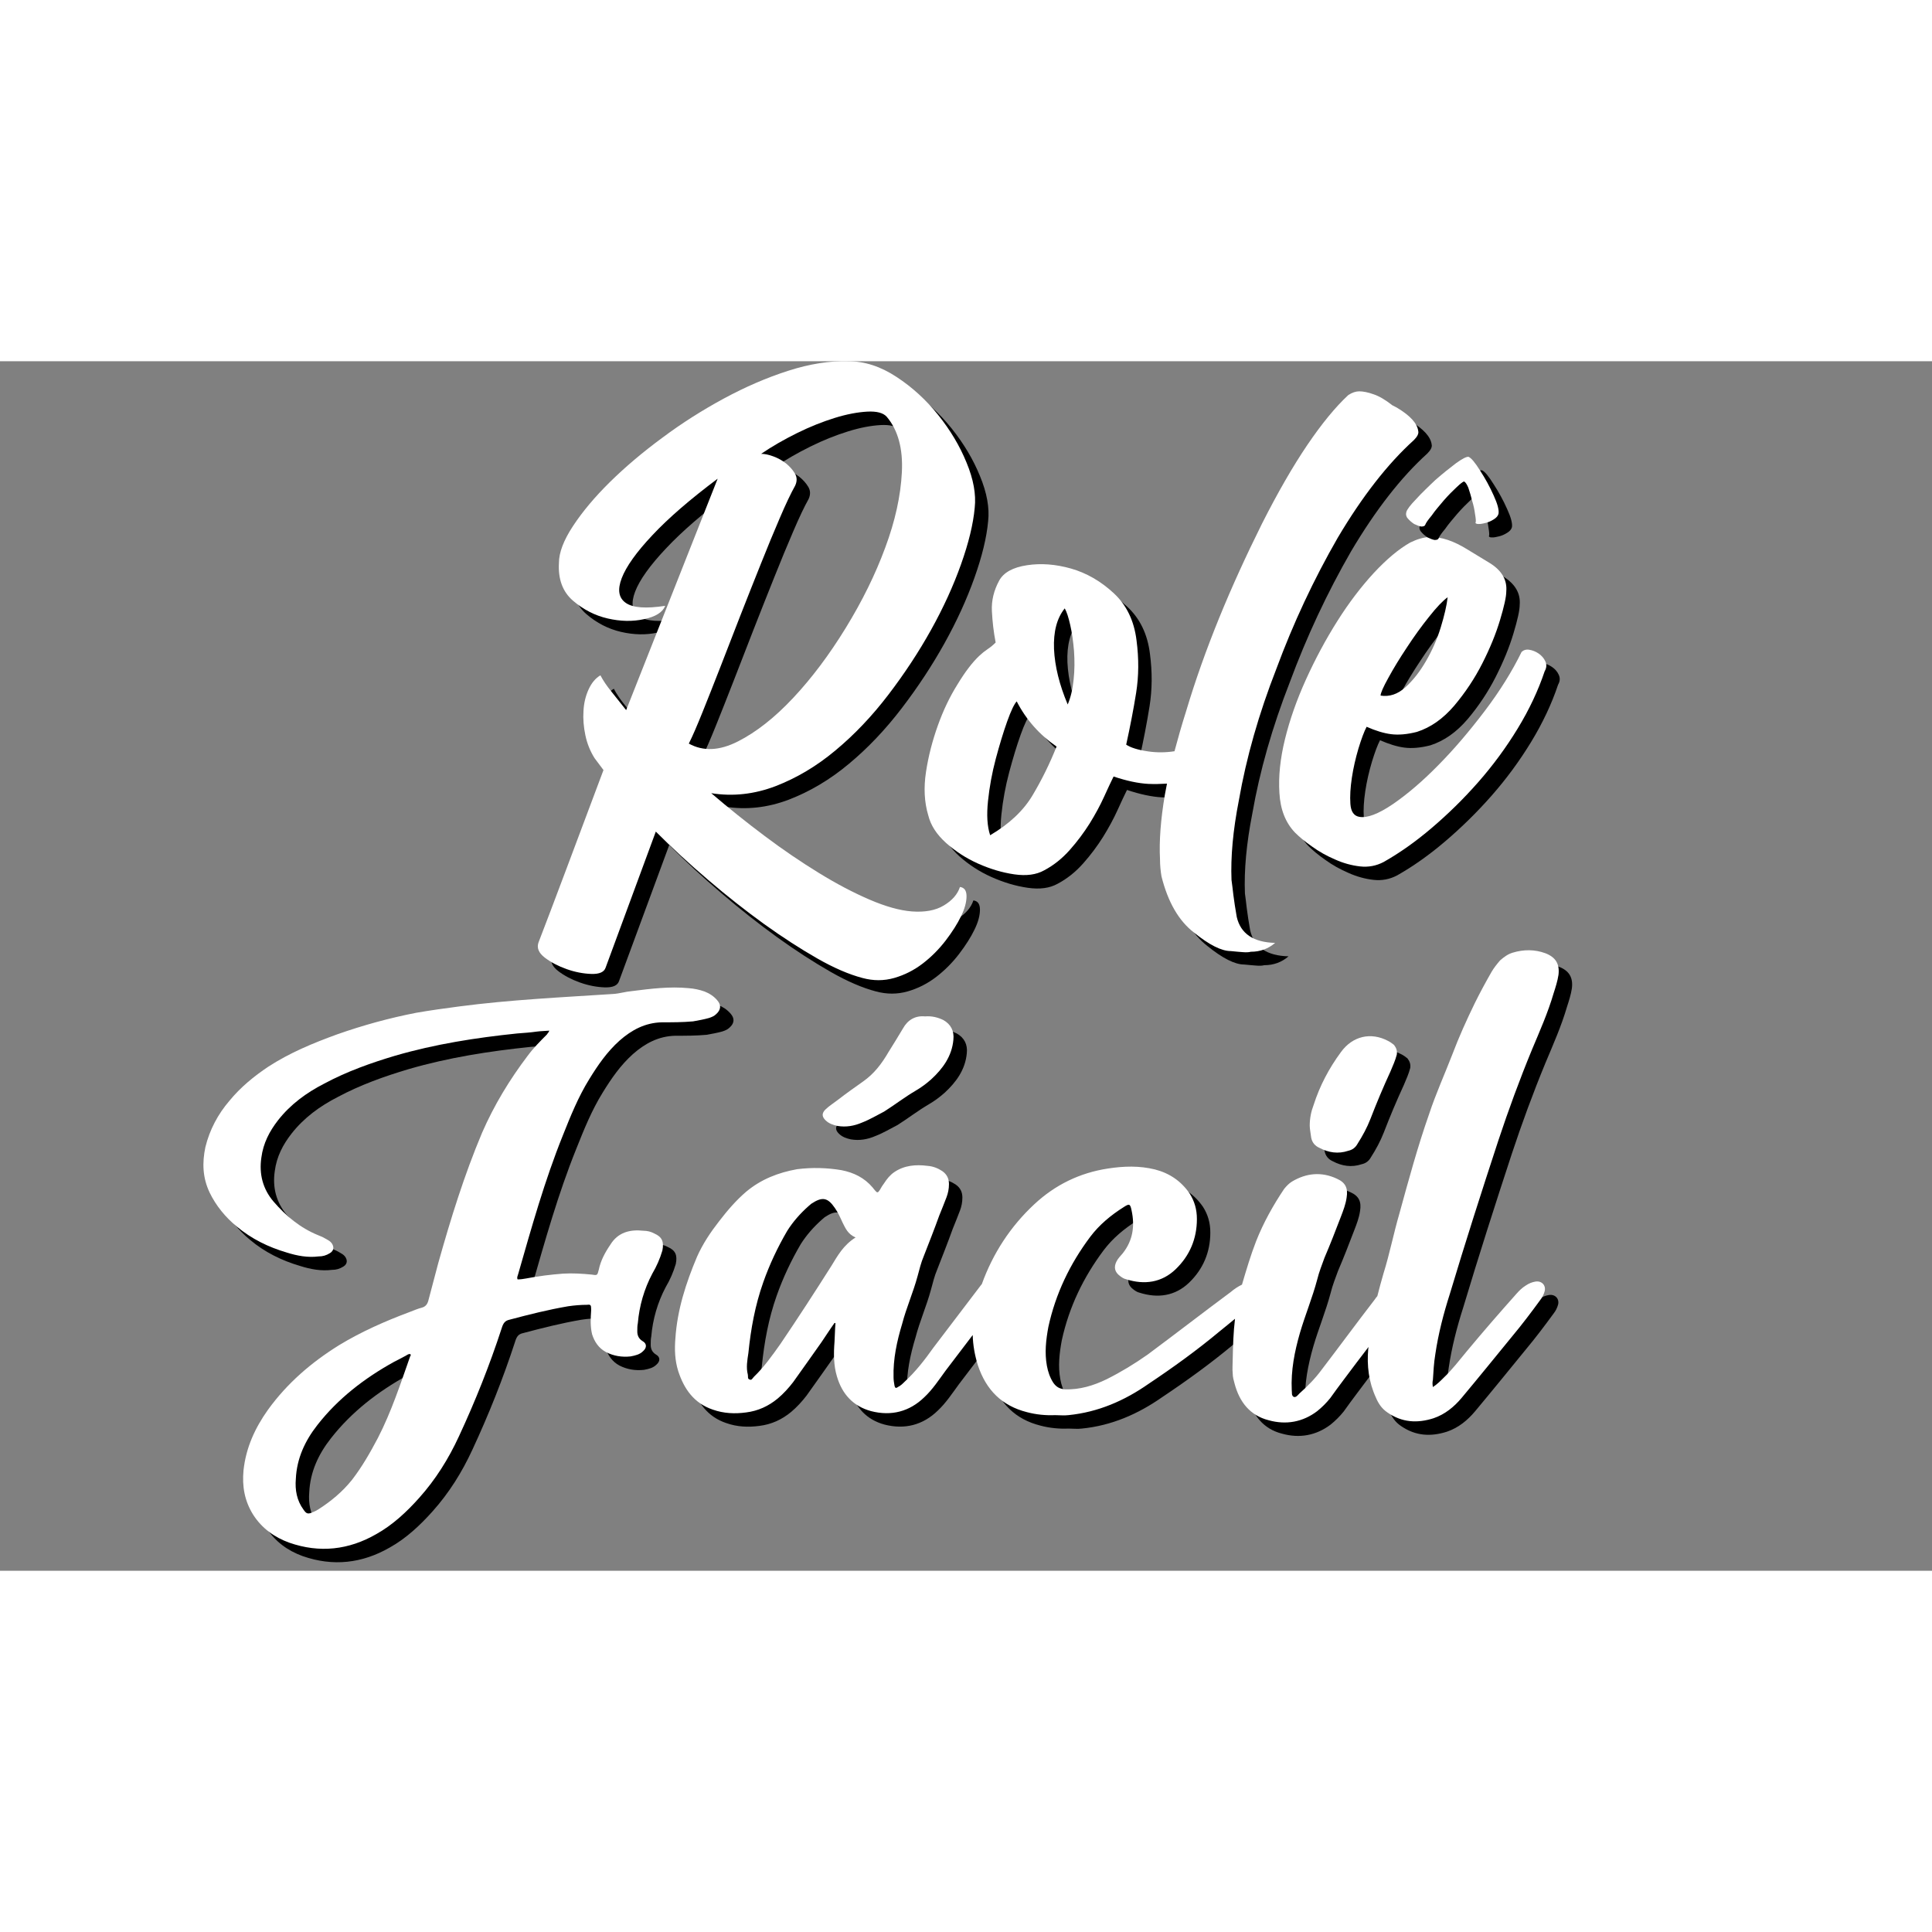 <svg width="5" height="5" viewBox="0 0 238 149" fill="none" xmlns="http://www.w3.org/2000/svg">
        <rect x="0" y="0" width="238" height="149" fill="#808080" stroke="none"/>
        <g clip-path="url(#clip0_7_3508)">
            <path d="M82.275 109.118C81.862 108.886 81.383 108.77 80.92 108.77C79.267 108.588 77.78 108.952 76.838 110.492C76.193 111.435 75.648 112.445 75.416 113.571C75.234 114.283 75.234 114.283 74.524 114.167C73.334 114.051 72.21 113.985 71.036 114.051C69.499 114.167 68.012 114.349 66.475 114.647C66.128 114.713 65.764 114.763 65.417 114.763C65.301 114.531 65.417 114.349 65.483 114.117C67.136 108.356 68.739 102.611 70.987 97.032C71.929 94.665 72.888 92.281 74.243 90.095C75.301 88.374 76.441 86.718 77.978 85.344C79.466 84.036 81.118 83.142 83.184 83.092C84.49 83.092 85.73 83.092 87.035 82.976C87.68 82.861 88.341 82.745 88.986 82.563C89.333 82.447 89.63 82.331 89.878 82.082C90.473 81.553 90.523 80.957 89.994 80.361C89.581 79.881 89.052 79.533 88.457 79.301C87.812 79.069 87.151 78.937 86.506 78.887C84.143 78.655 81.829 78.953 79.466 79.251C78.689 79.318 77.978 79.549 77.218 79.599C70.888 80.013 64.491 80.311 58.211 81.139C56.442 81.371 54.657 81.619 52.938 81.917C49.616 82.563 46.36 83.457 43.171 84.582C40.212 85.658 37.369 86.834 34.708 88.556C32.923 89.748 31.271 91.105 29.915 92.761C28.494 94.416 27.486 96.32 26.957 98.456C26.544 100.409 26.61 102.247 27.486 104.085C28.262 105.691 29.436 107.114 30.808 108.24C32.642 109.78 34.725 110.79 36.973 111.452C38.278 111.866 39.584 112.098 40.89 111.932C41.419 111.932 41.832 111.816 42.311 111.518C42.79 111.22 42.84 110.74 42.493 110.277C42.311 110.045 42.08 109.929 41.848 109.796C41.551 109.614 41.204 109.449 40.84 109.316C38.642 108.422 36.873 106.949 35.336 105.161C34.031 103.621 33.551 101.784 33.849 99.764C34.08 97.976 34.857 96.502 35.915 95.145C37.452 93.191 39.402 91.767 41.6 90.642C44.377 89.152 47.352 88.092 50.36 87.198C55.269 85.774 60.244 84.996 65.351 84.466C66.177 84.4 67.004 84.351 67.78 84.235C68.26 84.168 68.789 84.168 69.317 84.119C69.251 84.351 69.086 84.466 69.02 84.599C68.194 85.427 67.367 86.254 66.656 87.215C64.409 90.178 62.508 93.324 61.037 96.701C58.839 101.916 57.186 107.263 55.649 112.727C55.236 114.266 54.823 115.872 54.41 117.412C54.294 117.826 54.062 118.124 53.633 118.24C53.153 118.356 52.624 118.587 52.145 118.77C49.121 119.895 46.162 121.203 43.435 122.859C39.997 124.994 37.039 127.544 34.675 130.805C33.072 133.057 31.948 135.491 31.651 138.289C31.469 140.242 31.766 142.03 32.841 143.752C33.898 145.407 35.452 146.533 37.287 147.195C41.022 148.503 44.625 148.089 48.013 146.136C50.03 145.01 51.748 143.404 53.286 141.682C55.302 139.431 56.905 136.881 58.194 134.083C60.211 129.746 61.979 125.309 63.467 120.74C63.648 120.144 63.88 119.846 64.409 119.73C66.838 119.084 69.202 118.488 71.631 118.074C72.408 117.958 73.235 117.892 73.995 117.892C74.408 117.826 74.474 117.958 74.474 118.372C74.474 118.438 74.474 118.554 74.474 118.604C74.408 119.548 74.359 120.558 74.59 121.518C74.887 122.461 75.416 123.24 76.309 123.72C77.251 124.2 78.259 124.365 79.333 124.249C79.928 124.134 80.457 124.018 80.87 123.604C81.35 123.19 81.35 122.66 80.804 122.362C80.325 122.064 80.16 121.65 80.16 121.17C80.16 120.806 80.16 120.458 80.226 120.16C80.408 118.025 81.003 115.955 82.011 114.051C82.54 113.157 82.953 112.214 83.25 111.204C83.465 110.128 83.217 109.532 82.275 109.118ZM52.178 124.249C50.988 127.627 49.864 131.07 48.212 134.282C47.27 136.07 46.261 137.842 45.022 139.447C43.832 140.937 42.41 142.113 40.824 143.123C40.642 143.239 40.41 143.355 40.229 143.421C39.584 143.719 39.402 143.653 39.039 143.123C38.212 141.997 37.981 140.689 38.096 139.332C38.212 136.832 39.22 134.646 40.758 132.693C43.303 129.431 46.559 126.931 50.178 124.928C50.658 124.696 51.187 124.398 51.666 124.15C51.848 124.034 52.013 123.918 52.195 123.968C52.31 124.067 52.244 124.134 52.178 124.249Z" fill="black"/>
            <path d="M115.612 82.364C114.422 82.248 113.48 82.778 112.885 83.854C112.29 84.864 111.695 85.807 111.1 86.768C110.273 88.191 109.331 89.433 107.959 90.393C106.951 91.105 105.943 91.817 104.935 92.595C104.406 93.009 103.811 93.373 103.332 93.837C102.852 94.317 102.918 94.731 103.332 95.145C103.745 95.559 104.274 95.741 104.819 95.857C105.877 96.039 106.885 95.857 107.844 95.443C108.786 95.079 109.678 94.549 110.571 94.085C111.877 93.257 113.116 92.297 114.422 91.536C115.132 91.122 115.777 90.642 116.372 90.112C117.793 88.804 118.917 87.264 119.099 85.245C119.215 84.185 118.802 83.341 117.86 82.811C117.165 82.48 116.455 82.298 115.612 82.364Z" fill="black"/>
            <path d="M166.848 86.751C165.36 88.771 164.237 90.907 163.476 93.274C163.179 94.052 162.997 94.88 162.997 95.824C162.997 96.237 163.113 96.767 163.179 97.314C163.294 97.91 163.658 98.323 164.187 98.555C165.311 99.151 166.501 99.333 167.74 98.919C168.269 98.804 168.633 98.506 168.864 98.092C169.509 97.082 170.054 96.072 170.468 95.012C171.244 92.993 172.071 91.039 172.947 89.135C173.244 88.423 173.542 87.778 173.723 87.066C173.79 86.586 173.657 86.238 173.376 85.874C173.145 85.692 172.897 85.509 172.666 85.394C170.517 84.251 168.269 84.798 166.848 86.751Z" fill="black"/>
            <path d="M192.02 74.583C190.714 74.103 189.359 74.103 187.987 74.517C187.392 74.699 186.929 75.046 186.45 75.46C186.037 75.94 185.673 76.404 185.392 76.884C184.681 78.126 183.971 79.434 183.326 80.742C182.318 82.811 181.376 84.897 180.549 87.082C179.607 89.516 178.533 91.883 177.707 94.383C176.285 98.423 175.161 102.578 174.038 106.667C173.327 109.101 172.848 111.584 172.087 114.018C171.823 114.945 171.558 115.872 171.327 116.816C171.195 116.965 171.079 117.131 170.963 117.296C168.765 120.144 166.633 123.057 164.451 125.905C163.675 126.965 162.733 127.925 161.724 128.819C161.543 129.001 161.311 129.349 161.014 129.233C160.716 129.051 160.832 128.703 160.782 128.405C160.667 125.971 161.129 123.653 161.79 121.352C162.435 119.15 163.328 117.015 163.923 114.763C164.154 113.819 164.518 112.925 164.815 112.098C165.526 110.442 166.17 108.77 166.831 107.048C167.129 106.27 167.426 105.509 167.542 104.681C167.724 103.555 167.426 102.843 166.352 102.363C164.451 101.469 162.567 101.651 160.782 102.727C160.419 102.959 160.138 103.257 159.84 103.621C158.485 105.641 157.295 107.777 156.402 110.028C155.725 111.767 155.179 113.604 154.65 115.409C154.155 115.641 153.692 115.955 153.262 116.319C149.824 118.869 146.453 121.485 143.015 124.034C141.412 125.16 139.759 126.17 137.974 127.064C136.371 127.842 134.652 128.372 132.817 128.306C132.173 128.239 131.759 128.008 131.396 127.478C130.983 126.832 130.751 126.12 130.619 125.408C130.322 123.802 130.503 122.213 130.801 120.607C131.693 116.518 133.462 112.843 135.958 109.515C137.081 108.025 138.503 106.85 140.106 105.84C140.751 105.426 140.883 105.426 141.048 106.254C141.461 108.157 141.23 109.929 139.974 111.535C139.676 111.882 139.379 112.18 139.197 112.545C138.833 113.257 138.966 113.853 139.61 114.333C139.842 114.515 140.089 114.68 140.387 114.747C142.635 115.458 144.767 115.16 146.486 113.505C148.205 111.849 149.097 109.763 149.097 107.33C149.097 106.138 148.8 105.128 148.205 104.184C147.147 102.644 145.725 101.684 143.94 101.221C141.99 100.741 140.089 100.807 138.139 101.105C134.652 101.635 131.627 103.125 129.082 105.492C126.107 108.257 123.958 111.584 122.603 115.343C122.57 115.376 122.537 115.425 122.504 115.458C120.554 118.008 118.587 120.624 116.637 123.173C115.579 124.663 114.438 126.137 113.083 127.378C112.852 127.61 112.604 127.859 112.257 128.024C112.025 128.206 111.893 128.14 111.844 127.842C111.777 127.494 111.728 127.13 111.728 126.832C111.662 124.581 112.141 122.379 112.786 120.243C113.314 118.223 114.141 116.386 114.686 114.366C114.918 113.538 115.099 112.71 115.463 111.866C116.108 110.21 116.769 108.538 117.364 106.883C117.661 106.171 117.959 105.393 118.256 104.631C118.438 104.151 118.554 103.621 118.554 103.025C118.554 102.38 118.322 101.833 117.727 101.419C117.199 101.072 116.604 100.823 115.893 100.774C114.471 100.592 113.05 100.707 111.81 101.552C111.282 101.916 110.918 102.38 110.571 102.909C110.389 103.141 110.207 103.439 110.042 103.737C109.811 104.085 109.744 104.151 109.447 103.803C109.331 103.687 109.265 103.572 109.149 103.439C108.141 102.247 106.836 101.601 105.299 101.303C103.514 101.005 101.679 100.956 99.844 101.188C97.53 101.601 95.398 102.429 93.564 103.969C92.324 105.028 91.25 106.287 90.242 107.595C89.184 108.952 88.225 110.376 87.515 111.982C86.159 115.194 85.085 118.505 84.854 122.014C84.738 123.372 84.787 124.746 85.201 126.054C85.911 128.256 87.151 130.027 89.465 130.805C90.82 131.286 92.192 131.335 93.547 131.153C95.035 130.971 96.324 130.375 97.464 129.431C98.175 128.835 98.82 128.123 99.365 127.412C100.555 125.756 101.679 124.15 102.852 122.495C103.381 121.716 103.91 120.889 104.456 120.127C104.522 120.127 104.571 120.127 104.571 120.193C104.505 120.905 104.505 121.683 104.456 122.445C104.34 123.869 104.34 125.359 104.753 126.716C105.398 128.918 106.769 130.392 108.951 130.988C111.447 131.633 113.695 131.054 115.529 129.266C116.537 128.322 117.314 127.13 118.141 126.004C119.248 124.531 120.372 123.091 121.479 121.617C121.512 122.859 121.727 124.1 122.124 125.359C123.132 128.388 125.082 130.342 128.173 131.12C129.297 131.418 130.487 131.534 131.611 131.484C132.206 131.484 132.735 131.55 133.264 131.484C136.933 131.12 140.189 129.696 143.147 127.627C146.172 125.607 149.13 123.471 151.907 121.154C152.551 120.64 153.163 120.127 153.791 119.614C153.593 121.253 153.543 122.925 153.51 124.531C153.51 125.177 153.444 125.773 153.51 126.369C153.51 126.782 153.626 127.196 153.741 127.61C154.336 129.862 155.642 131.534 157.939 132.113C160.072 132.709 162.138 132.345 163.923 130.988C164.518 130.507 165.046 129.978 165.526 129.382C166.584 127.892 167.724 126.418 168.782 124.994C169.261 124.365 169.74 123.736 170.236 123.091C170.236 123.173 170.22 123.24 170.203 123.322C170.021 125.392 170.269 127.412 171.145 129.315C171.443 130.027 171.856 130.673 172.567 131.153C174.352 132.395 176.236 132.511 178.252 131.865C179.674 131.385 180.797 130.441 181.69 129.382C183.822 126.832 185.888 124.283 187.97 121.733C189.16 120.309 190.284 118.819 191.408 117.28C191.64 116.982 191.821 116.634 191.937 116.22C192.119 115.508 191.59 114.912 190.813 115.028C190.4 115.094 189.987 115.26 189.623 115.508C189.144 115.806 188.797 116.154 188.433 116.568C186.367 118.885 184.351 121.203 182.384 123.571C181.442 124.696 180.549 125.888 179.475 126.898C179.128 127.246 178.698 127.676 178.169 128.024C178.103 127.676 178.103 127.428 178.169 127.13C178.236 126.12 178.285 125.061 178.467 123.985C178.831 121.485 179.475 119.001 180.252 116.568C182.153 110.227 184.169 103.936 186.235 97.645C187.475 93.903 188.846 90.162 190.384 86.437C191.326 84.185 192.334 81.933 193.044 79.5C193.276 78.788 193.524 78.01 193.639 77.248C193.805 75.891 193.276 75.063 192.02 74.583ZM104.075 113.091C102.009 116.352 99.927 119.564 97.795 122.71C96.787 124.134 95.778 125.557 94.539 126.749C94.357 126.931 94.241 127.229 94.01 127.097C93.713 127.031 93.828 126.749 93.779 126.501C93.547 125.607 93.713 124.713 93.845 123.836C94.142 120.872 94.671 117.958 95.679 115.111C96.456 112.909 97.464 110.773 98.638 108.77C99.349 107.644 100.241 106.634 101.249 105.74C101.365 105.624 101.481 105.558 101.596 105.442C102.952 104.548 103.613 104.664 104.505 105.972C104.869 106.502 105.15 107.098 105.447 107.76C105.811 108.472 106.092 109.184 107.05 109.598C105.546 110.541 104.836 111.849 104.075 113.091Z" fill="black"/>
            <path d="M68.772 75.129C69.532 75.709 70.425 76.172 71.45 76.536C72.474 76.9 73.499 77.099 74.491 77.132C75.499 77.165 76.077 76.9 76.259 76.354L82.441 59.6C84.44 61.603 86.589 63.59 88.903 65.56C91.2 67.53 93.498 69.335 95.762 70.974C98.043 72.613 100.224 74.02 102.307 75.212C104.389 76.404 106.257 77.198 107.893 77.629C109.232 77.993 110.538 77.993 111.81 77.629C113.083 77.265 114.257 76.669 115.314 75.858C116.372 75.046 117.314 74.103 118.141 73.026C118.95 71.967 119.595 70.957 120.041 70.03C120.504 69.086 120.719 68.275 120.719 67.563C120.719 66.868 120.454 66.487 119.909 66.421C119.612 67.331 118.934 68.093 117.909 68.706C116.884 69.318 115.579 69.55 113.992 69.434C112.472 69.318 110.736 68.821 108.769 67.977C106.803 67.133 104.72 66.04 102.538 64.699C100.357 63.358 98.125 61.852 95.861 60.146C93.58 58.441 91.399 56.686 89.266 54.865C91.927 55.295 94.572 54.998 97.183 54.004C99.795 52.994 102.257 51.537 104.588 49.584C106.918 47.647 109.083 45.362 111.083 42.746C113.083 40.131 114.835 37.465 116.356 34.733C117.876 32.002 119.099 29.32 120.041 26.671C120.983 24.022 121.545 21.704 121.727 19.701C121.909 18.062 121.578 16.208 120.719 14.138C119.876 12.069 118.703 10.115 117.215 8.261C115.728 6.407 114.025 4.851 112.075 3.576C110.141 2.301 108.158 1.656 106.158 1.656C103.861 1.589 101.381 1.987 98.754 2.831C96.109 3.675 93.481 4.818 90.837 6.241C88.209 7.665 85.663 9.271 83.25 11.076C80.821 12.864 78.672 14.685 76.788 16.539C74.904 18.393 73.4 20.198 72.243 21.953C71.086 23.707 70.507 25.231 70.507 26.505C70.392 28.509 70.97 30.065 72.243 31.157C73.516 32.25 74.937 32.979 76.507 33.343C78.077 33.707 79.581 33.74 81.003 33.426C82.424 33.128 83.284 32.581 83.597 31.787C81.234 32.151 79.614 32.035 78.738 31.422C77.862 30.81 77.697 29.8 78.243 28.376C78.788 26.952 80.044 25.181 82.011 23.095C83.978 20.992 86.655 18.675 90.06 16.125L78.788 44.634C78.127 43.789 77.515 43.028 76.97 42.349C76.424 41.687 75.962 41.008 75.615 40.346C75.003 40.71 74.524 41.289 74.16 42.084C73.796 42.879 73.582 43.756 73.532 44.733C73.466 45.71 73.549 46.703 73.763 47.73C73.978 48.756 74.359 49.7 74.904 50.561C75.086 50.809 75.267 51.041 75.449 51.289C75.631 51.537 75.813 51.769 75.995 52.017C74.359 56.388 72.821 60.477 71.4 64.269C69.979 68.06 68.838 71.056 67.995 73.242C67.747 73.921 68.012 74.55 68.772 75.129ZM88.176 44.932C88.837 43.293 89.564 41.455 90.357 39.419C91.151 37.382 91.977 35.247 92.853 32.995C93.729 30.744 94.588 28.608 95.398 26.572C96.208 24.535 96.985 22.665 97.712 20.976C98.439 19.271 99.067 17.946 99.613 16.969C99.861 16.423 99.844 15.926 99.563 15.463C99.282 14.999 98.919 14.602 98.472 14.238C98.01 13.873 97.497 13.592 96.919 13.377C96.34 13.162 95.845 13.062 95.415 13.062C96.754 12.152 98.225 11.307 99.828 10.513C101.431 9.718 102.985 9.106 104.472 8.642C105.96 8.178 107.298 7.93 108.472 7.864C109.645 7.798 110.455 8.013 110.885 8.493C112.273 10.132 112.901 12.417 112.753 15.33C112.604 18.244 111.926 21.34 110.703 24.618C109.497 27.896 107.877 31.191 105.844 34.502C103.811 37.813 101.662 40.677 99.382 43.111C97.101 45.544 94.836 47.332 92.556 48.491C90.275 49.65 88.275 49.733 86.506 48.756C86.969 47.846 87.515 46.571 88.176 44.932Z" fill="black"/>
            <path d="M117.182 46.538C116.521 48.392 116.025 50.279 115.727 52.233C115.43 54.17 115.513 55.974 116.008 57.613C116.306 58.822 117.033 59.948 118.19 60.991C119.347 62.017 120.653 62.878 122.14 63.54C123.628 64.203 125.115 64.65 126.603 64.865C128.09 65.08 129.313 64.914 130.288 64.368C131.445 63.755 132.487 62.928 133.429 61.868C134.371 60.809 135.181 59.716 135.891 58.59C136.586 57.464 137.181 56.372 137.66 55.312C138.139 54.253 138.536 53.408 138.833 52.812C140.47 53.359 141.891 53.657 143.114 53.723C143.841 53.756 144.618 53.739 145.411 53.69C145.312 54.17 145.23 54.633 145.147 55.08C144.635 58.11 144.436 60.759 144.552 63.011C144.552 63.375 144.568 63.739 144.602 64.103C144.635 64.467 144.684 64.799 144.734 65.113C145.527 68.275 146.849 70.576 148.733 72.033C150.618 73.556 152.122 74.318 153.279 74.318C153.89 74.384 154.386 74.417 154.783 74.45C155.179 74.484 155.493 74.467 155.741 74.401C156.898 74.401 157.89 74.037 158.733 73.308C156.072 73.242 154.485 72.182 154.006 70.113C153.824 69.086 153.692 68.192 153.593 67.431C153.51 66.669 153.427 66.057 153.361 65.56C153.246 62.712 153.543 59.434 154.27 55.726C155.179 50.511 156.716 45.097 158.898 39.518C160.964 33.939 163.476 28.558 166.451 23.393C169.476 18.294 172.6 14.287 175.823 11.374C176.252 10.943 176.434 10.579 176.368 10.281C176.252 9.304 175.36 8.344 173.723 7.367L173.178 7.086C172.335 6.424 171.558 5.96 170.864 5.728C170.17 5.48 169.575 5.364 169.096 5.364C168.666 5.364 168.22 5.513 167.74 5.828C166.17 7.284 164.484 9.337 162.699 11.97C160.914 14.602 159.047 17.847 157.113 21.671C155.179 25.562 153.411 29.419 151.841 33.277C150.271 37.134 148.899 40.975 147.758 44.799C147.213 46.521 146.75 48.144 146.337 49.7C145.263 49.865 144.172 49.882 143.064 49.716C141.825 49.534 140.932 49.253 140.387 48.889C140.866 46.703 141.279 44.584 141.61 42.515C141.941 40.445 141.957 38.293 141.66 36.041C141.362 33.608 140.42 31.671 138.833 30.214C137.263 28.757 135.511 27.747 133.611 27.201C131.693 26.654 129.875 26.522 128.156 26.787C126.421 27.052 125.297 27.681 124.752 28.658C124.091 29.866 123.777 31.125 123.843 32.432C123.909 33.74 124.057 35.032 124.305 36.306C124.008 36.604 123.677 36.886 123.297 37.134C122.934 37.383 122.603 37.647 122.289 37.945C121.446 38.74 120.554 39.899 119.612 41.455C118.653 42.978 117.843 44.684 117.182 46.538ZM132.817 32.101C133.065 32.532 133.28 33.211 133.495 34.154C133.71 35.098 133.858 36.157 133.958 37.333C134.04 38.525 134.04 39.7 133.908 40.892C133.792 42.068 133.544 43.094 133.181 43.938C132.156 41.505 131.594 39.237 131.495 37.101C131.412 34.982 131.842 33.31 132.817 32.101ZM123.363 55.825C123.545 54.087 123.859 52.365 124.322 50.627C124.785 48.905 125.247 47.365 125.727 46.025C126.206 44.684 126.603 43.872 126.9 43.558C128.057 45.809 129.693 47.663 131.809 49.12C130.966 51.239 129.974 53.243 128.851 55.13C127.727 57.017 125.991 58.656 123.628 60.047C123.264 58.954 123.182 57.547 123.363 55.825Z" fill="black"/>
            <path d="M170.897 27.73C169.327 29.436 167.823 31.406 166.402 33.657C164.98 35.909 163.691 38.309 162.534 40.859C161.377 43.409 160.518 45.875 159.939 48.243C159.361 50.61 159.129 52.812 159.262 54.849C159.377 56.885 160.022 58.507 161.179 59.716C161.724 60.262 162.418 60.842 163.278 61.438C164.121 62.05 165.063 62.58 166.104 63.027C167.129 63.49 168.17 63.772 169.195 63.888C170.22 64.004 171.195 63.822 172.104 63.342C174.038 62.249 176.021 60.858 178.021 59.153C180.021 57.448 181.938 55.577 183.756 53.508C185.574 51.438 187.194 49.236 188.615 46.902C190.036 44.568 191.144 42.217 191.937 39.849C192.185 39.419 192.202 39.021 192.02 38.624C191.838 38.227 191.557 37.912 191.193 37.664C190.83 37.416 190.45 37.267 190.053 37.2C189.656 37.134 189.342 37.233 189.094 37.465C187.937 39.833 186.433 42.266 184.549 44.75C182.665 47.233 180.764 49.468 178.814 51.438C176.88 53.408 175.013 54.998 173.228 56.223C171.443 57.431 170.054 57.961 169.096 57.779C168.435 57.663 168.071 57.133 168.005 56.19C167.939 55.246 168.005 54.17 168.187 52.961C168.368 51.753 168.649 50.544 168.997 49.369C169.36 48.177 169.691 47.283 170.005 46.687C171.096 47.167 172.104 47.481 173.013 47.597C173.922 47.713 174.98 47.63 176.203 47.316C177.905 46.769 179.426 45.693 180.797 44.087C182.153 42.481 183.31 40.743 184.252 38.889C185.194 37.035 185.921 35.263 186.433 33.558C186.946 31.853 187.21 30.677 187.21 29.999C187.326 28.608 186.665 27.449 185.21 26.538C184.186 25.926 183.26 25.363 182.434 24.85C181.607 24.337 180.814 23.939 180.021 23.674C179.227 23.41 178.467 23.277 177.74 23.31C177.013 23.343 176.219 23.575 175.376 23.989C173.971 24.784 172.484 26.025 170.897 27.73ZM179.988 30.727C179.872 31.753 179.574 33.012 179.128 34.469C178.682 35.925 178.07 37.3 177.31 38.608C176.55 39.915 175.707 40.992 174.765 41.836C173.823 42.68 172.814 43.011 171.724 42.846C171.724 42.548 172.038 41.819 172.682 40.66C173.31 39.502 174.071 38.26 174.963 36.919C175.839 35.578 176.748 34.32 177.69 33.144C178.616 31.969 179.393 31.157 179.988 30.727Z" fill="black"/>
            <path d="M80.623 107.462C80.209 107.23 79.73 107.114 79.267 107.114C77.615 106.932 76.127 107.297 75.185 108.836C74.54 109.78 73.995 110.79 73.763 111.916C73.582 112.627 73.582 112.627 72.871 112.512C71.681 112.396 70.557 112.329 69.384 112.396C67.847 112.512 66.359 112.694 64.822 112.992C64.475 113.058 64.111 113.108 63.764 113.108C63.648 112.876 63.764 112.694 63.83 112.462C65.483 106.701 67.086 100.956 69.334 95.377C70.276 93.009 71.235 90.625 72.59 88.44C73.648 86.718 74.788 85.062 76.325 83.688C77.813 82.38 79.466 81.487 81.531 81.437C82.837 81.437 84.077 81.437 85.382 81.321C86.027 81.205 86.688 81.089 87.333 80.907C87.68 80.791 87.977 80.675 88.225 80.427C88.82 79.897 88.87 79.301 88.341 78.705C87.928 78.225 87.399 77.877 86.804 77.646C86.159 77.414 85.498 77.281 84.854 77.232C82.49 77 80.176 77.298 77.813 77.596C77.036 77.662 76.325 77.894 75.565 77.944C69.235 78.358 62.839 78.656 56.558 79.483C54.79 79.715 53.005 79.963 51.286 80.261C47.964 80.907 44.708 81.801 41.518 82.927C38.559 84.003 35.717 85.178 33.056 86.9C31.271 88.092 29.618 89.45 28.262 91.105C26.841 92.761 25.833 94.665 25.304 96.8C24.891 98.754 24.957 100.592 25.833 102.429C26.61 104.035 27.783 105.459 29.155 106.585C30.99 108.124 33.072 109.134 35.32 109.796C36.626 110.21 37.931 110.442 39.237 110.277C39.766 110.277 40.179 110.161 40.658 109.863C41.138 109.565 41.187 109.085 40.84 108.621C40.658 108.389 40.427 108.273 40.196 108.141C39.898 107.959 39.551 107.793 39.187 107.661C36.989 106.767 35.221 105.293 33.684 103.505C32.378 101.966 31.899 100.128 32.196 98.108C32.428 96.32 33.204 94.847 34.262 93.489C35.799 91.536 37.749 90.112 39.948 88.986C42.724 87.496 45.699 86.437 48.707 85.543C53.616 84.119 58.591 83.341 63.698 82.811C64.525 82.745 65.351 82.695 66.128 82.579C66.607 82.513 67.136 82.513 67.665 82.463C67.599 82.695 67.433 82.811 67.367 82.943C66.541 83.771 65.715 84.599 65.004 85.559C62.756 88.523 60.855 91.668 59.384 95.046C57.186 100.26 55.533 105.608 53.996 111.071C53.583 112.611 53.17 114.217 52.757 115.756C52.641 116.17 52.41 116.468 51.98 116.584C51.501 116.7 50.972 116.932 50.492 117.114C47.468 118.24 44.509 119.548 41.782 121.203C38.344 123.339 35.386 125.888 33.023 129.15C31.419 131.401 30.295 133.835 29.998 136.633C29.816 138.587 30.114 140.375 31.188 142.096C32.246 143.752 33.799 144.878 35.634 145.54C39.369 146.848 42.972 146.434 46.36 144.48C48.377 143.355 50.096 141.749 51.633 140.027C53.649 137.775 55.252 135.226 56.541 132.428C58.558 128.09 60.326 123.653 61.814 119.084C61.996 118.488 62.227 118.19 62.756 118.074C65.186 117.429 67.549 116.833 69.979 116.419C70.755 116.303 71.582 116.237 72.342 116.237C72.755 116.17 72.821 116.303 72.821 116.717C72.821 116.783 72.821 116.899 72.821 116.948C72.755 117.892 72.706 118.902 72.937 119.862C73.235 120.806 73.763 121.584 74.656 122.064C75.598 122.544 76.606 122.71 77.681 122.594C78.276 122.478 78.805 122.362 79.218 121.948C79.697 121.534 79.697 121.005 79.151 120.707C78.672 120.409 78.507 119.995 78.507 119.515C78.507 119.15 78.507 118.803 78.573 118.505C78.755 116.369 79.35 114.3 80.358 112.396C80.887 111.502 81.3 110.558 81.598 109.548C81.812 108.472 81.565 107.876 80.623 107.462ZM50.525 122.594C49.335 125.971 48.212 129.415 46.559 132.627C45.617 134.415 44.608 136.186 43.369 137.792C42.179 139.282 40.758 140.457 39.171 141.467C38.989 141.583 38.758 141.699 38.576 141.765C37.931 142.063 37.749 141.997 37.386 141.467C36.559 140.341 36.328 139.034 36.444 137.676C36.559 135.176 37.568 132.991 39.105 131.037C41.65 127.776 44.906 125.276 48.526 123.273C49.005 123.041 49.534 122.743 50.013 122.495C50.195 122.379 50.36 122.263 50.542 122.312C50.658 122.412 50.592 122.478 50.525 122.594Z" fill="white"/>
            <path d="M113.959 80.708C112.769 80.592 111.827 81.122 111.232 82.198C110.637 83.208 110.042 84.152 109.447 85.112C108.621 86.536 107.678 87.778 106.307 88.738C105.298 89.45 104.29 90.162 103.282 90.94C102.753 91.353 102.158 91.718 101.679 92.181C101.2 92.661 101.266 93.075 101.679 93.489C102.092 93.903 102.621 94.085 103.166 94.201C104.224 94.383 105.232 94.201 106.191 93.787C107.133 93.423 108.026 92.893 108.918 92.43C110.224 91.602 111.463 90.642 112.769 89.88C113.48 89.466 114.124 88.986 114.719 88.456C116.141 87.148 117.265 85.609 117.446 83.589C117.562 82.529 117.149 81.685 116.207 81.155C115.513 80.824 114.802 80.642 113.959 80.708Z" fill="white"/>
            <path d="M165.195 85.096C163.708 87.115 162.584 89.251 161.823 91.618C161.526 92.397 161.344 93.224 161.344 94.168C161.344 94.582 161.46 95.112 161.526 95.658C161.642 96.254 162.005 96.668 162.534 96.9C163.658 97.496 164.848 97.678 166.088 97.264C166.617 97.148 166.98 96.85 167.212 96.436C167.856 95.426 168.402 94.416 168.815 93.357C169.592 91.337 170.418 89.383 171.294 87.48C171.591 86.768 171.889 86.122 172.071 85.41C172.137 84.93 172.005 84.582 171.724 84.218C171.492 84.036 171.244 83.854 171.013 83.738C168.864 82.596 166.617 83.142 165.195 85.096Z" fill="white"/>
            <path d="M190.367 72.927C189.061 72.447 187.706 72.447 186.334 72.861C185.739 73.043 185.276 73.391 184.797 73.805C184.384 74.285 184.02 74.748 183.739 75.228C183.029 76.47 182.318 77.778 181.673 79.086C180.665 81.155 179.723 83.241 178.897 85.427C177.955 87.86 176.88 90.228 176.054 92.728C174.633 96.767 173.509 100.923 172.385 105.012C171.674 107.446 171.195 109.929 170.434 112.363C170.17 113.29 169.906 114.217 169.674 115.161C169.542 115.31 169.426 115.475 169.311 115.641C167.112 118.488 164.98 121.402 162.799 124.25C162.022 125.309 161.08 126.269 160.072 127.163C159.89 127.345 159.658 127.693 159.361 127.577C159.063 127.395 159.179 127.047 159.129 126.749C159.014 124.316 159.477 121.998 160.138 119.697C160.782 117.495 161.675 115.359 162.27 113.108C162.501 112.164 162.865 111.27 163.162 110.442C163.873 108.787 164.518 107.115 165.179 105.393C165.476 104.615 165.774 103.853 165.889 103.025C166.071 101.9 165.774 101.188 164.699 100.708C162.799 99.814 160.914 99.996 159.129 101.072C158.766 101.304 158.485 101.602 158.187 101.966C156.832 103.986 155.642 106.121 154.75 108.373C154.072 110.111 153.527 111.949 152.998 113.753C152.502 113.985 152.039 114.3 151.609 114.664C148.172 117.213 144.8 119.829 141.362 122.379C139.759 123.505 138.106 124.514 136.321 125.408C134.718 126.187 132.999 126.716 131.164 126.65C130.52 126.584 130.107 126.352 129.743 125.822C129.33 125.177 129.099 124.465 128.966 123.753C128.669 122.147 128.851 120.558 129.148 118.952C130.041 114.863 131.809 111.187 134.305 107.86C135.429 106.37 136.85 105.194 138.453 104.184C139.098 103.77 139.23 103.77 139.395 104.598C139.809 106.502 139.577 108.273 138.321 109.879C138.024 110.227 137.726 110.525 137.544 110.889C137.181 111.601 137.313 112.197 137.957 112.677C138.189 112.859 138.437 113.025 138.734 113.091C140.982 113.803 143.114 113.505 144.833 111.849C146.552 110.194 147.444 108.108 147.444 105.674C147.444 104.482 147.147 103.472 146.552 102.529C145.494 100.989 144.073 100.029 142.288 99.565C140.337 99.085 138.437 99.151 136.486 99.449C132.999 99.979 129.974 101.469 127.429 103.837C124.454 106.601 122.306 109.929 120.95 113.687C120.917 113.72 120.884 113.77 120.851 113.803C118.901 116.353 116.934 118.968 114.984 121.518C113.926 123.008 112.786 124.481 111.43 125.723C111.199 125.955 110.951 126.203 110.604 126.369C110.373 126.551 110.24 126.485 110.191 126.187C110.125 125.839 110.075 125.475 110.075 125.177C110.009 122.925 110.488 120.723 111.133 118.588C111.662 116.568 112.488 114.73 113.034 112.71C113.265 111.883 113.447 111.055 113.81 110.21C114.455 108.555 115.116 106.883 115.711 105.227C116.009 104.515 116.306 103.737 116.604 102.976C116.785 102.496 116.901 101.966 116.901 101.37C116.901 100.724 116.67 100.178 116.075 99.764C115.546 99.416 114.951 99.168 114.24 99.118C112.819 98.936 111.397 99.052 110.158 99.896C109.629 100.261 109.265 100.724 108.918 101.254C108.736 101.486 108.554 101.784 108.389 102.082C108.158 102.429 108.092 102.496 107.794 102.148C107.679 102.032 107.612 101.916 107.497 101.784C106.489 100.592 105.183 99.946 103.646 99.648C101.861 99.35 100.026 99.3 98.192 99.532C95.878 99.946 93.746 100.774 91.911 102.313C90.671 103.373 89.597 104.631 88.589 105.939C87.531 107.297 86.573 108.72 85.862 110.326C84.507 113.538 83.432 116.849 83.201 120.359C83.085 121.717 83.135 123.091 83.548 124.399C84.259 126.6 85.498 128.372 87.812 129.15C89.167 129.63 90.539 129.68 91.894 129.498C93.382 129.316 94.671 128.72 95.812 127.776C96.522 127.18 97.167 126.468 97.712 125.756C98.902 124.101 100.026 122.495 101.2 120.839C101.729 120.061 102.257 119.233 102.803 118.472C102.869 118.472 102.919 118.472 102.919 118.538C102.852 119.25 102.852 120.028 102.803 120.789C102.687 122.213 102.687 123.703 103.1 125.061C103.745 127.263 105.117 128.736 107.298 129.332C109.794 129.978 112.042 129.398 113.876 127.61C114.885 126.667 115.661 125.475 116.488 124.349C117.595 122.875 118.719 121.435 119.826 119.962C119.859 121.203 120.074 122.445 120.471 123.703C121.479 126.733 123.429 128.686 126.52 129.465C127.644 129.763 128.834 129.878 129.958 129.829C130.553 129.829 131.082 129.895 131.611 129.829C135.28 129.465 138.536 128.041 141.494 125.971C144.519 123.952 147.477 121.816 150.254 119.498C150.899 118.985 151.51 118.472 152.138 117.958C151.94 119.597 151.89 121.27 151.857 122.875C151.857 123.521 151.791 124.117 151.857 124.713C151.857 125.127 151.973 125.541 152.089 125.955C152.684 128.206 153.989 129.878 156.287 130.458C158.419 131.054 160.485 130.69 162.27 129.332C162.865 128.852 163.394 128.322 163.873 127.726C164.931 126.236 166.071 124.763 167.129 123.339C167.608 122.71 168.088 122.081 168.583 121.435C168.583 121.518 168.567 121.584 168.55 121.667C168.369 123.736 168.616 125.756 169.492 127.66C169.79 128.372 170.203 129.018 170.914 129.498C172.699 130.739 174.583 130.855 176.599 130.21C178.021 129.729 179.145 128.786 180.037 127.726C182.169 125.177 184.235 122.627 186.318 120.078C187.508 118.654 188.632 117.164 189.755 115.624C189.987 115.326 190.169 114.978 190.284 114.565C190.466 113.853 189.937 113.257 189.16 113.373C188.747 113.439 188.334 113.604 187.97 113.853C187.491 114.151 187.144 114.498 186.78 114.912C184.714 117.23 182.698 119.548 180.731 121.915C179.789 123.041 178.897 124.233 177.822 125.243C177.475 125.591 177.046 126.021 176.517 126.369C176.451 126.021 176.451 125.773 176.517 125.475C176.583 124.465 176.632 123.405 176.814 122.329C177.178 119.829 177.822 117.346 178.599 114.912C180.5 108.571 182.516 102.28 184.582 95.989C185.822 92.248 187.194 88.506 188.731 84.781C189.673 82.529 190.681 80.278 191.392 77.844C191.623 77.132 191.871 76.354 191.987 75.593C192.152 74.235 191.623 73.407 190.367 72.927ZM102.423 111.436C100.357 114.697 98.274 117.909 96.142 121.054C95.134 122.478 94.126 123.902 92.886 125.094C92.704 125.276 92.589 125.574 92.357 125.442C92.06 125.375 92.175 125.094 92.126 124.846C91.894 123.952 92.06 123.058 92.192 122.18C92.49 119.217 93.018 116.303 94.027 113.455C94.803 111.253 95.812 109.118 96.985 107.115C97.696 105.989 98.588 104.979 99.596 104.085C99.712 103.969 99.828 103.903 99.944 103.787C101.299 102.893 101.96 103.009 102.852 104.317C103.216 104.846 103.497 105.442 103.794 106.105C104.158 106.817 104.439 107.528 105.398 107.942C103.894 108.886 103.183 110.194 102.423 111.436Z" fill="white"/>
            <path d="M67.119 73.474C67.88 74.053 68.772 74.517 69.797 74.881C70.822 75.245 71.846 75.444 72.838 75.477C73.846 75.51 74.425 75.245 74.606 74.699L80.788 57.944C82.788 59.948 84.936 61.934 87.25 63.904C89.547 65.875 91.845 67.679 94.109 69.318C96.39 70.957 98.572 72.364 100.654 73.556C102.737 74.748 104.604 75.543 106.241 75.974C107.579 76.338 108.885 76.338 110.158 75.974C111.43 75.609 112.604 75.013 113.662 74.202C114.719 73.391 115.661 72.447 116.488 71.371C117.298 70.311 117.942 69.302 118.388 68.374C118.851 67.431 119.066 66.62 119.066 65.908C119.066 65.212 118.802 64.832 118.256 64.765C117.959 65.676 117.281 66.438 116.256 67.05C115.232 67.663 113.926 67.894 112.339 67.778C110.819 67.663 109.083 67.166 107.117 66.322C105.15 65.477 103.067 64.385 100.886 63.044C98.704 61.703 96.473 60.196 94.208 58.491C91.927 56.786 89.746 55.031 87.614 53.21C90.275 53.64 92.919 53.342 95.531 52.349C98.142 51.339 100.605 49.882 102.935 47.928C105.265 45.991 107.431 43.707 109.43 41.091C111.43 38.475 113.182 35.81 114.703 33.078C116.223 30.346 117.446 27.664 118.388 25.015C119.331 22.367 119.893 20.049 120.074 18.046C120.256 16.407 119.926 14.552 119.066 12.483C118.223 10.414 117.05 8.46 115.562 6.606C114.075 4.751 112.372 3.195 110.422 1.92C108.488 0.646 106.505 2.12048e-05 104.505 2.12048e-05C102.208 -0.066 99.729 0.331 97.101 1.175C94.456 2.02 91.828 3.162 89.184 4.586C86.556 6.01 84.011 7.616 81.598 9.42C79.168 11.208 77.019 13.029 75.135 14.883C73.251 16.738 71.747 18.542 70.59 20.297C69.433 22.052 68.855 23.575 68.855 24.85C68.739 26.853 69.317 28.409 70.59 29.502C71.863 30.595 73.284 31.323 74.854 31.687C76.424 32.052 77.928 32.085 79.35 31.77C80.771 31.472 81.631 30.926 81.945 30.131C79.581 30.495 77.962 30.38 77.086 29.767C76.21 29.154 76.044 28.145 76.59 26.721C77.135 25.297 78.391 23.526 80.358 21.439C82.325 19.337 85.002 17.019 88.407 14.47L77.135 42.978C76.474 42.134 75.862 41.372 75.317 40.694C74.772 40.031 74.309 39.353 73.962 38.69C73.35 39.055 72.871 39.634 72.507 40.429C72.144 41.223 71.929 42.101 71.879 43.078C71.813 44.054 71.896 45.048 72.111 46.074C72.326 47.101 72.706 48.044 73.251 48.905C73.433 49.154 73.615 49.385 73.797 49.634C73.978 49.882 74.16 50.114 74.342 50.362C72.706 54.733 71.169 58.822 69.747 62.613C68.326 66.404 67.185 69.401 66.343 71.586C66.095 72.265 66.359 72.894 67.119 73.474ZM86.523 43.276C87.184 41.637 87.911 39.8 88.705 37.763C89.498 35.727 90.324 33.591 91.2 31.34C92.076 29.088 92.936 26.953 93.746 24.916C94.555 22.88 95.332 21.009 96.059 19.32C96.787 17.615 97.415 16.291 97.96 15.314C98.208 14.768 98.192 14.271 97.911 13.807C97.63 13.344 97.266 12.947 96.82 12.582C96.357 12.218 95.845 11.937 95.266 11.721C94.688 11.506 94.192 11.407 93.762 11.407C95.101 10.496 96.572 9.652 98.175 8.857C99.778 8.063 101.332 7.45 102.819 6.986C104.307 6.523 105.646 6.275 106.819 6.208C107.993 6.142 108.802 6.357 109.232 6.837C110.62 8.476 111.249 10.761 111.1 13.675C110.951 16.589 110.273 19.685 109.05 22.963C107.844 26.241 106.224 29.535 104.191 32.846C102.158 36.157 100.01 39.022 97.729 41.455C95.448 43.889 93.184 45.677 90.903 46.836C88.622 47.995 86.622 48.077 84.854 47.101C85.316 46.19 85.862 44.915 86.523 43.276Z" fill="white"/>
            <path d="M115.529 44.882C114.868 46.736 114.372 48.624 114.075 50.577C113.777 52.514 113.86 54.319 114.356 55.958C114.653 57.166 115.38 58.292 116.537 59.335C117.694 60.362 119 61.222 120.488 61.885C121.975 62.547 123.463 62.994 124.95 63.209C126.438 63.424 127.661 63.259 128.636 62.712C129.793 62.1 130.834 61.272 131.776 60.213C132.718 59.153 133.528 58.06 134.239 56.935C134.933 55.809 135.528 54.716 136.007 53.657C136.486 52.597 136.883 51.753 137.181 51.157C138.817 51.703 140.238 52.001 141.461 52.067C142.188 52.1 142.965 52.084 143.759 52.034C143.659 52.514 143.577 52.978 143.494 53.425C142.982 56.455 142.783 59.103 142.899 61.355C142.899 61.719 142.916 62.083 142.949 62.448C142.982 62.812 143.031 63.143 143.081 63.458C143.874 66.62 145.197 68.921 147.081 70.378C148.965 71.901 150.469 72.662 151.626 72.662C152.237 72.729 152.733 72.762 153.13 72.795C153.527 72.828 153.841 72.811 154.088 72.745C155.245 72.745 156.237 72.381 157.08 71.653C154.419 71.586 152.832 70.527 152.353 68.457C152.171 67.431 152.039 66.537 151.94 65.775C151.857 65.014 151.775 64.401 151.708 63.904C151.593 61.057 151.89 57.779 152.618 54.071C153.527 48.855 155.064 43.442 157.245 37.863C159.311 32.283 161.823 26.903 164.798 21.738C167.823 16.638 170.947 12.632 174.17 9.718C174.599 9.288 174.781 8.924 174.715 8.626C174.599 7.649 173.707 6.689 172.071 5.712L171.525 5.43C170.682 4.768 169.906 4.304 169.211 4.073C168.517 3.824 167.922 3.708 167.443 3.708C167.013 3.708 166.567 3.857 166.088 4.172C164.518 5.629 162.832 7.682 161.047 10.314C159.262 12.947 157.394 16.191 155.46 20.016C153.527 23.906 151.758 27.764 150.188 31.621C148.618 35.479 147.246 39.319 146.106 43.144C145.56 44.866 145.097 46.488 144.684 48.044C143.61 48.21 142.519 48.226 141.412 48.061C140.172 47.879 139.28 47.597 138.734 47.233C139.213 45.048 139.627 42.929 139.957 40.859C140.288 38.79 140.304 36.638 140.007 34.386C139.709 31.952 138.767 30.015 137.181 28.558C135.61 27.102 133.858 26.092 131.958 25.545C130.041 24.999 128.223 24.866 126.504 25.131C124.768 25.396 123.644 26.025 123.099 27.002C122.438 28.211 122.124 29.469 122.19 30.777C122.256 32.085 122.405 33.376 122.653 34.651C122.355 34.949 122.025 35.23 121.644 35.479C121.281 35.727 120.95 35.992 120.636 36.29C119.793 37.084 118.901 38.243 117.959 39.8C117 41.323 116.19 43.028 115.529 44.882ZM131.164 30.446C131.412 30.876 131.627 31.555 131.842 32.499C132.057 33.442 132.206 34.502 132.305 35.677C132.388 36.869 132.388 38.045 132.255 39.237C132.14 40.412 131.892 41.439 131.528 42.283C130.503 39.849 129.941 37.581 129.842 35.446C129.76 33.326 130.189 31.654 131.164 30.446ZM121.711 54.17C121.892 52.431 122.206 50.71 122.669 48.971C123.132 47.25 123.595 45.71 124.074 44.369C124.553 43.028 124.95 42.217 125.247 41.902C126.404 44.154 128.041 46.008 130.156 47.465C129.313 49.584 128.322 51.587 127.198 53.474C126.074 55.362 124.338 57.001 121.975 58.392C121.611 57.299 121.529 55.892 121.711 54.17Z" fill="white"/>
            <path d="M169.244 26.075C167.674 27.78 166.17 29.75 164.749 32.002C163.328 34.253 162.038 36.654 160.881 39.203C159.724 41.753 158.865 44.22 158.287 46.587C157.708 48.955 157.477 51.157 157.609 53.193C157.725 55.229 158.369 56.852 159.526 58.06C160.072 58.607 160.766 59.186 161.625 59.782C162.468 60.395 163.41 60.924 164.451 61.371C165.476 61.835 166.517 62.116 167.542 62.232C168.567 62.348 169.542 62.166 170.451 61.686C172.385 60.593 174.368 59.203 176.368 57.497C178.368 55.792 180.285 53.921 182.103 51.852C183.921 49.782 185.541 47.581 186.962 45.246C188.384 42.912 189.491 40.561 190.284 38.194C190.532 37.763 190.549 37.366 190.367 36.968C190.185 36.571 189.904 36.257 189.541 36.008C189.177 35.76 188.797 35.611 188.4 35.545C188.004 35.478 187.689 35.578 187.442 35.81C186.285 38.177 184.781 40.611 182.896 43.094C181.012 45.577 179.112 47.812 177.161 49.782C175.228 51.753 173.36 53.342 171.575 54.567C169.79 55.776 168.402 56.305 167.443 56.123C166.782 56.007 166.418 55.478 166.352 54.534C166.286 53.59 166.352 52.514 166.534 51.306C166.716 50.097 166.997 48.889 167.344 47.713C167.707 46.521 168.038 45.627 168.352 45.031C169.443 45.511 170.451 45.826 171.36 45.942C172.269 46.057 173.327 45.975 174.55 45.66C176.252 45.114 177.773 44.038 179.145 42.432C180.5 40.826 181.657 39.088 182.599 37.233C183.541 35.379 184.268 33.608 184.781 31.902C185.293 30.197 185.557 29.022 185.557 28.343C185.673 26.952 185.012 25.794 183.558 24.883C182.533 24.27 181.607 23.707 180.781 23.194C179.954 22.681 179.161 22.284 178.368 22.019C177.574 21.754 176.814 21.622 176.087 21.655C175.36 21.688 174.566 21.919 173.723 22.333C172.319 23.128 170.831 24.37 169.244 26.075ZM178.335 29.072C178.219 30.098 177.922 31.356 177.475 32.813C177.029 34.27 176.418 35.644 175.657 36.952C174.897 38.26 174.054 39.336 173.112 40.18C172.17 41.025 171.162 41.356 170.071 41.19C170.071 40.892 170.385 40.164 171.029 39.005C171.658 37.846 172.418 36.604 173.31 35.263C174.186 33.922 175.095 32.664 176.037 31.489C176.963 30.313 177.74 29.502 178.335 29.072Z" fill="white"/>
            <path d="M186.252 20.446C186.185 20.711 185.987 20.943 185.657 21.141C185.343 21.34 185.012 21.489 184.665 21.572C184.285 21.671 183.987 21.721 183.756 21.704C183.624 21.704 183.541 21.688 183.475 21.638C183.409 21.588 183.392 21.539 183.442 21.489C183.475 21.357 183.458 21.026 183.359 20.479C183.293 19.949 183.177 19.403 182.996 18.824C182.913 18.509 182.847 18.228 182.764 17.963C182.682 17.698 182.615 17.466 182.533 17.234C182.351 16.804 182.169 16.539 182.02 16.473C181.872 16.473 181.574 16.704 181.111 17.151C180.632 17.599 180.087 18.145 179.508 18.807C179.227 19.138 178.963 19.453 178.715 19.751C178.467 20.049 178.236 20.347 178.021 20.661C177.574 21.191 177.31 21.572 177.227 21.804C177.178 21.953 177.013 22.019 176.732 22.019C176.517 21.986 176.236 21.886 175.856 21.704C175.508 21.473 175.261 21.241 175.095 21.042C174.98 20.926 174.913 20.794 174.88 20.645C174.847 20.496 174.864 20.363 174.897 20.231C174.98 19.916 175.393 19.37 176.12 18.625C176.467 18.244 176.831 17.863 177.227 17.483C177.624 17.102 178.037 16.688 178.483 16.274C178.946 15.877 179.393 15.496 179.806 15.165C180.219 14.834 180.616 14.519 181.012 14.221C181.772 13.675 182.285 13.41 182.549 13.427C182.88 13.559 183.359 14.122 183.987 15.132C184.615 16.092 185.177 17.118 185.657 18.195C186.136 19.238 186.334 19.999 186.252 20.446Z" fill="black"/>
            <path d="M184.599 18.791C184.533 19.055 184.334 19.287 184.004 19.486C183.69 19.684 183.359 19.834 183.012 19.916C182.632 20.016 182.334 20.065 182.103 20.049C181.971 20.049 181.888 20.032 181.822 19.983C181.756 19.933 181.739 19.883 181.789 19.834C181.822 19.701 181.806 19.37 181.706 18.824C181.64 18.294 181.525 17.747 181.343 17.168C181.26 16.854 181.194 16.572 181.111 16.307C181.029 16.042 180.963 15.81 180.88 15.579C180.698 15.148 180.516 14.883 180.368 14.817C180.219 14.817 179.921 15.049 179.459 15.496C178.979 15.943 178.434 16.489 177.855 17.151C177.574 17.483 177.31 17.797 177.062 18.095C176.814 18.393 176.583 18.691 176.368 19.006C175.922 19.536 175.657 19.916 175.575 20.148C175.525 20.297 175.36 20.363 175.079 20.363C174.864 20.33 174.583 20.231 174.203 20.049C173.856 19.817 173.608 19.585 173.443 19.387C173.327 19.271 173.261 19.138 173.228 18.989C173.195 18.84 173.211 18.708 173.244 18.575C173.327 18.261 173.74 17.714 174.467 16.969C174.814 16.589 175.178 16.208 175.575 15.827C175.971 15.446 176.384 15.032 176.831 14.619C177.293 14.221 177.74 13.84 178.153 13.509C178.566 13.178 178.963 12.864 179.359 12.566C180.12 12.019 180.632 11.754 180.897 11.771C181.227 11.903 181.706 12.466 182.334 13.476C182.963 14.436 183.524 15.463 184.004 16.539C184.483 17.582 184.681 18.344 184.599 18.791Z" fill="white"/>
        </g>
        <defs>
        <clipPath id="clip0_7_3508">
        <rect width="238" height="149" fill="white"/>
        </clipPath>
        </defs>
</svg>